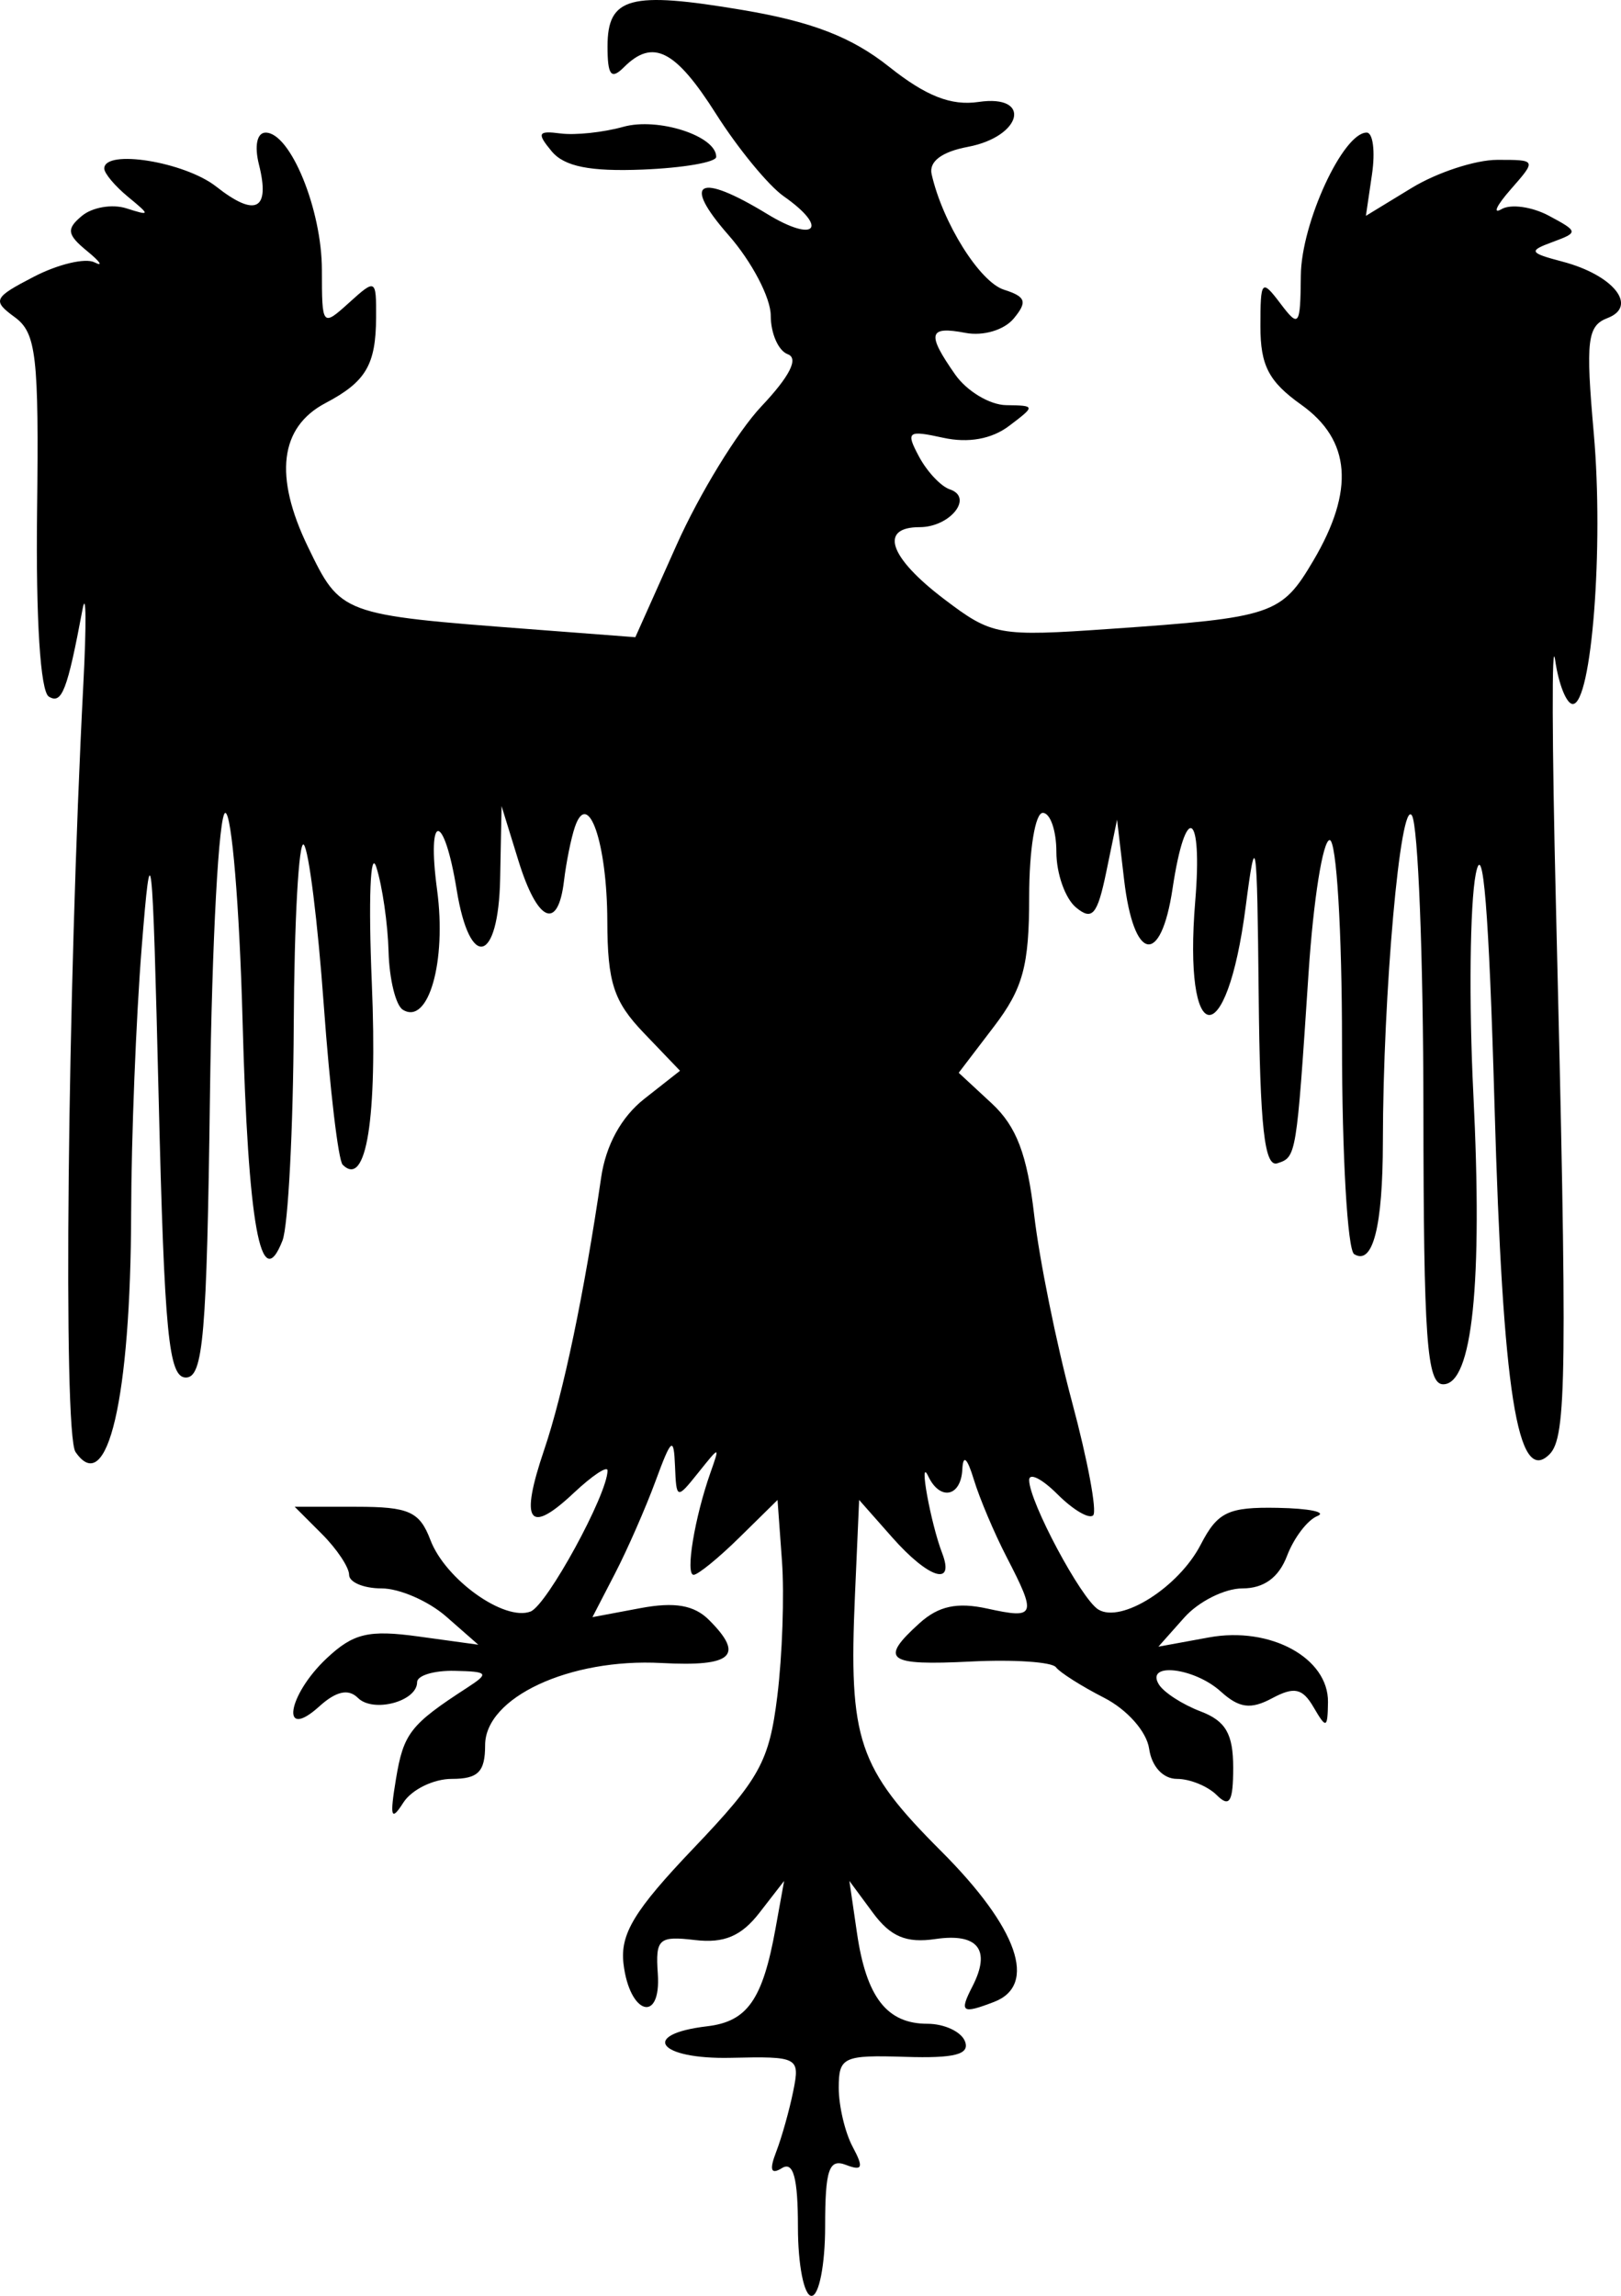 <?xml version="1.0" encoding="UTF-8" standalone="no"?>
<!-- Created with Inkscape (http://www.inkscape.org/) -->

<svg
   xmlns:dc="http://purl.org/dc/elements/1.1/"
   xmlns:cc="http://creativecommons.org/ns#"
   xmlns:rdf="http://www.w3.org/1999/02/22-rdf-syntax-ns#"
   xmlns:svg="http://www.w3.org/2000/svg"
   xmlns="http://www.w3.org/2000/svg"
   xmlns:sodipodi="http://sodipodi.sourceforge.net/DTD/sodipodi-0.dtd"
   xmlns:inkscape="http://www.inkscape.org/namespaces/inkscape"
   width="60.343mm"
   height="85.442mm"
   viewBox="0 0 213.815 302.747"
   id="svg8151"
   version="1.1"
   inkscape:version="0.91 r13725"
   sodipodi:docname="eagle_open_wings.svg">
  <defs
     id="defs8153" />
  <sodipodi:namedview
     id="base"
     pagecolor="#ffffff"
     bordercolor="#666666"
     borderopacity="1.0"
     inkscape:pageopacity="0.0"
     inkscape:pageshadow="2"
     inkscape:zoom="1"
     inkscape:cx="-77.959014"
     inkscape:cy="97.507265"
     inkscape:document-units="px"
     inkscape:current-layer="layer1"
     showgrid="false"
     fit-margin-top="0"
     fit-margin-left="0"
     fit-margin-right="0"
     fit-margin-bottom="0"
     inkscape:window-width="1920"
     inkscape:window-height="1005"
     inkscape:window-x="-9"
     inkscape:window-y="-9"
     inkscape:window-maximized="1" />
  <g
     inkscape:label="Layer 1"
     inkscape:groupmode="layer"
     id="layer1"
     transform="translate(-75.816,-327.122)">
    <path
       style="fill:#000000"
       d="m 181.066,620.793 c 0,-6.473 -0.602,-8.704 -2.099,-7.779 -1.468,0.907 -1.7,0.265 -0.771,-2.137 0.73,-1.889 1.744,-5.498 2.254,-8.022 0.901,-4.462 0.676,-4.582 -8.234,-4.38 -9.576,0.217 -12.065,-3.1 -3.12,-4.159 5.304,-0.628 7.316,-3.504 9.013,-12.888 l 1.136,-6.279 -3.261,4.206 c -2.389,3.081 -4.664,4.041 -8.508,3.588 -4.769,-0.562 -5.215,-0.158 -4.893,4.434 0.465,6.634 -3.732,5.428 -4.524,-1.3 -0.463,-3.936 1.419,-7.04 9.251,-15.251 8.722,-9.144 9.969,-11.409 11.036,-20.037 0.661,-5.35 0.939,-13.361 0.616,-17.801 l -0.586,-8.073 -5.015,4.934 c -2.758,2.714 -5.483,4.934 -6.055,4.934 -1.111,0 0.13,-7.536 2.216,-13.456 1.264,-3.588 1.264,-3.588 -1.611,0 -2.83,3.532 -2.878,3.518 -3.059,-0.897 -0.161,-3.931 -0.477,-3.688 -2.557,1.963 -1.306,3.546 -3.715,9.041 -5.353,12.21 l -2.98,5.762 6.317,-1.185 c 4.53,-0.85 7.095,-0.407 9.068,1.566 4.706,4.706 3.082,6.173 -6.275,5.668 -12.116,-0.654 -23.267,4.54 -23.267,10.837 0,3.519 -0.914,4.443 -4.396,4.443 -2.418,0 -5.297,1.413 -6.399,3.14 -1.615,2.531 -1.801,1.923 -0.962,-3.14 0.996,-6.01 1.896,-7.164 9.359,-12.005 2.989,-1.939 2.837,-2.147 -1.639,-2.243 -2.714,-0.058 -4.934,0.615 -4.934,1.497 0,2.546 -5.798,4.082 -7.811,2.069 -1.242,-1.242 -2.872,-0.884 -5.082,1.116 -5.174,4.682 -4.24,-1.442 0.966,-6.333 3.517,-3.304 5.534,-3.784 12.11,-2.879 l 7.89,1.086 -4.235,-3.713 c -2.329,-2.042 -6.164,-3.713 -8.522,-3.713 -2.358,0 -4.286,-0.807 -4.286,-1.794 0,-0.987 -1.615,-3.409 -3.588,-5.382 l -3.588,-3.588 8.118,0 c 6.962,0 8.356,0.625 9.787,4.391 1.976,5.196 9.754,10.747 13.204,9.423 2.164,-0.83 10.155,-15.461 10.155,-18.593 0,-0.676 -2.015,0.664 -4.478,2.978 -5.942,5.582 -7.12,3.838 -3.871,-5.734 2.508,-7.388 5.265,-20.565 7.509,-35.894 0.624,-4.266 2.664,-7.98 5.687,-10.358 l 4.714,-3.708 -4.781,-4.99 c -3.971,-4.145 -4.785,-6.643 -4.808,-14.759 -0.029,-10.275 -2.522,-17.516 -4.273,-12.41 -0.498,1.452 -1.147,4.659 -1.442,7.126 -0.796,6.654 -3.505,5.442 -6.017,-2.691 l -2.216,-7.176 -0.188,9.568 c -0.22,11.183 -3.997,12.156 -5.733,1.477 -1.682,-10.347 -3.977,-10.338 -2.584,0.011 1.27,9.439 -1.145,17.884 -4.519,15.799 -0.937,-0.579 -1.785,-4.033 -1.883,-7.675 -0.098,-3.642 -0.821,-8.64 -1.607,-11.107 -0.798,-2.505 -1.063,4.226 -0.602,15.25 0.75,17.92 -0.721,27.092 -3.845,23.968 -0.575,-0.575 -1.695,-10.038 -2.489,-21.028 -0.794,-10.991 -1.982,-20.521 -2.641,-21.179 -0.658,-0.658 -1.253,10.039 -1.323,23.771 -0.069,13.732 -0.737,26.529 -1.485,28.437 -2.859,7.301 -4.539,-1.962 -5.267,-29.03 -0.404,-15.051 -1.428,-27.365 -2.275,-27.365 -0.847,0 -1.758,16.752 -2.024,37.227 -0.413,31.679 -0.886,37.227 -3.176,37.227 -2.275,0 -2.83,-5.681 -3.588,-36.779 -0.828,-33.96 -1,-35.486 -2.243,-19.908 -0.74,9.279 -1.365,25.022 -1.388,34.985 -0.058,24.453 -3.135,37.663 -7.341,31.517 -1.664,-2.431 -1.066,-60.745 1.038,-101.314 0.41,-7.894 0.366,-12.334 -0.097,-9.867 -2.023,10.783 -2.739,12.64 -4.461,11.576 -1.113,-0.688 -1.718,-10.226 -1.547,-24.402 0.248,-20.531 -0.099,-23.55 -2.946,-25.632 -2.994,-2.189 -2.809,-2.576 2.549,-5.347 3.177,-1.643 6.762,-2.491 7.967,-1.884 1.204,0.607 0.768,-0.061 -0.97,-1.485 -2.658,-2.177 -2.765,-2.915 -0.676,-4.649 1.366,-1.134 3.999,-1.578 5.851,-0.987 3.177,1.014 3.189,0.928 0.227,-1.512 -1.727,-1.423 -3.14,-3.103 -3.14,-3.735 0,-2.603 10.605,-0.893 14.768,2.382 5.197,4.088 7.14,3.088 5.637,-2.899 -0.623,-2.483 -0.26,-4.219 0.884,-4.219 3.264,0 7.417,10.152 7.417,18.13 0,7.43 0.054,7.495 3.588,4.296 3.51,-3.177 3.588,-3.134 3.561,1.965 -0.033,6.241 -1.354,8.47 -6.679,11.274 -6.032,3.177 -6.822,9.64 -2.314,18.951 4.335,8.956 4.336,8.956 29.244,10.857 l 13.944,1.064 5.452,-12.189 c 2.999,-6.704 8.027,-14.916 11.173,-18.249 3.749,-3.971 4.948,-6.342 3.479,-6.877 -1.233,-0.45 -2.243,-2.74 -2.243,-5.091 0,-2.35 -2.506,-7.127 -5.568,-10.615 -6.237,-7.103 -3.984,-8.324 5.12,-2.773 6.324,3.856 8.164,1.857 2.161,-2.347 -2.018,-1.414 -6.037,-6.304 -8.931,-10.866 -5.37,-8.467 -8.335,-9.965 -12.158,-6.143 -1.675,1.674 -2.153,1.064 -2.153,-2.747 0,-6.529 2.933,-7.319 17.833,-4.806 9.166,1.546 14.384,3.569 19.316,7.489 4.864,3.866 8.168,5.164 11.79,4.632 7.106,-1.043 5.763,4.57 -1.417,5.924 -3.441,0.649 -5.15,1.939 -4.772,3.602 1.457,6.42 6.344,14.218 9.547,15.235 2.888,0.917 3.115,1.589 1.282,3.798 -1.262,1.521 -4.024,2.341 -6.374,1.892 -4.878,-0.932 -5.131,0.093 -1.353,5.487 1.536,2.193 4.564,4.013 6.728,4.044 3.881,0.056 3.887,0.094 0.382,2.743 -2.289,1.73 -5.378,2.285 -8.68,1.56 -4.703,-1.033 -4.967,-0.828 -3.195,2.483 1.062,1.985 2.891,3.929 4.064,4.32 3.174,1.058 0.03,4.984 -3.991,4.984 -5.378,0 -4.023,3.975 3.233,9.482 6.345,4.816 7.141,4.959 21.912,3.931 21.506,-1.496 22.58,-1.857 26.805,-9.019 5.464,-9.26 4.945,-15.874 -1.61,-20.542 -4.285,-3.051 -5.382,-5.158 -5.382,-10.333 0,-6.101 0.162,-6.286 2.634,-3.017 2.459,3.251 2.638,3.006 2.698,-3.694 0.061,-6.905 5.562,-18.838 8.684,-18.838 0.83,0 1.147,2.47 0.704,5.489 l -0.806,5.489 6.05,-3.688 c 3.328,-2.029 8.395,-3.691 11.262,-3.695 5.202,-0.007 5.206,3.2e-4 1.794,3.89 -1.88,2.143 -2.425,3.317 -1.212,2.608 1.213,-0.709 4.021,-0.317 6.239,0.87 3.904,2.089 3.92,2.201 0.486,3.466 -3.212,1.183 -3.087,1.428 1.312,2.585 6.723,1.769 10.007,5.88 5.942,7.44 -2.674,1.026 -2.901,2.936 -1.814,15.219 1.326,14.985 -0.281,35.678 -2.772,35.678 -0.827,0 -1.875,-2.624 -2.329,-5.831 -0.454,-3.207 -0.41,11.123 0.096,31.845 1.529,62.597 1.436,70.649 -0.841,72.926 -4.214,4.214 -6.167,-8.184 -7.247,-46.015 -0.733,-25.663 -1.522,-35.388 -2.476,-30.499 -0.77,3.947 -0.913,16.981 -0.318,28.964 1.246,25.077 -0.128,38.314 -3.977,38.314 -2.16,0 -2.586,-5.933 -2.609,-36.33 -0.014,-19.982 -0.698,-37.387 -1.517,-38.678 -1.51,-2.38 -3.811,23.477 -3.829,43.017 -0.011,11.203 -1.325,16.353 -3.785,14.832 -0.883,-0.546 -1.606,-13.055 -1.606,-27.798 0,-14.835 -0.726,-26.805 -1.627,-26.805 -0.895,0 -2.147,7.872 -2.783,17.492 -1.606,24.306 -1.605,24.3 -4.113,25.126 -1.708,0.563 -2.297,-4.747 -2.47,-22.286 -0.206,-20.81 -0.371,-21.919 -1.716,-11.53 -2.523,19.481 -8.272,18.794 -6.648,-0.794 0.983,-11.857 -1.274,-13.081 -2.993,-1.622 -1.547,10.315 -5.121,9.676 -6.391,-1.144 l -0.931,-7.934 -1.417,6.86 c -1.178,5.704 -1.853,6.498 -4.002,4.714 -1.422,-1.18 -2.585,-4.469 -2.585,-7.308 0,-2.839 -0.807,-5.163 -1.794,-5.163 -1.002,0 -1.794,4.877 -1.794,11.044 0,9.118 -0.81,12.106 -4.647,17.137 l -4.647,6.093 4.359,4.04 c 3.261,3.023 4.67,6.725 5.595,14.709 0.68,5.868 2.927,16.962 4.992,24.654 2.065,7.692 3.321,14.42 2.789,14.951 -0.531,0.531 -2.648,-0.716 -4.704,-2.772 -2.056,-2.056 -3.738,-2.898 -3.738,-1.872 0,2.834 6.855,15.665 9.116,17.062 3.022,1.868 10.604,-2.93 13.509,-8.548 2.232,-4.315 3.618,-4.978 10.163,-4.856 4.168,0.078 6.517,0.566 5.22,1.085 -1.297,0.519 -3.094,2.877 -3.992,5.241 -1.089,2.865 -3.051,4.297 -5.885,4.297 -2.338,0 -5.79,1.729 -7.669,3.842 l -3.418,3.842 6.68,-1.223 c 8.083,-1.48 15.774,2.71 15.691,8.547 -0.05,3.473 -0.226,3.536 -1.89,0.679 -1.473,-2.529 -2.554,-2.767 -5.477,-1.203 -2.825,1.512 -4.344,1.313 -6.773,-0.885 -3.501,-3.169 -10.005,-3.909 -8.163,-0.929 0.647,1.048 3.117,2.642 5.488,3.544 3.322,1.263 4.311,2.966 4.311,7.425 0,4.5 -0.478,5.307 -2.153,3.633 -1.184,-1.184 -3.55,-2.153 -5.257,-2.153 -1.837,0 -3.339,-1.623 -3.678,-3.977 -0.326,-2.26 -2.897,-5.165 -5.956,-6.728 -2.96,-1.513 -5.812,-3.322 -6.337,-4.019 -0.525,-0.697 -5.571,-1.036 -11.213,-0.752 -11.087,0.557 -12.128,-0.217 -6.791,-5.047 2.517,-2.278 4.976,-2.807 8.97,-1.93 6.361,1.397 6.532,0.942 2.54,-6.779 -1.63,-3.152 -3.579,-7.754 -4.331,-10.227 -0.879,-2.891 -1.423,-3.376 -1.522,-1.357 -0.178,3.631 -2.951,4.184 -4.501,0.897 -1.302,-2.761 0.321,6.192 1.84,10.149 1.712,4.463 -1.784,3.361 -6.589,-2.076 l -4.36,-4.934 -0.552,12.559 c -0.841,19.121 0.389,22.77 11.372,33.753 10.116,10.116 12.762,17.657 6.975,19.878 -4.257,1.634 -4.613,1.378 -2.85,-2.051 2.484,-4.83 0.729,-7.066 -4.899,-6.24 -3.827,0.562 -5.901,-0.31 -8.226,-3.457 l -3.109,-4.208 1.006,6.888 c 1.236,8.458 3.948,11.95 9.281,11.95 2.24,0 4.474,1.044 4.964,2.321 0.662,1.724 -1.363,2.249 -7.881,2.042 -8.167,-0.259 -8.772,0.022 -8.772,4.077 0,2.395 0.826,5.898 1.836,7.785 1.481,2.767 1.308,3.227 -0.897,2.381 -2.228,-0.855 -2.733,0.645 -2.733,8.114 0,5.039 -0.807,9.162 -1.794,9.162 -0.987,0 -1.794,-4.084 -1.794,-9.076 z M 148.577,347.065 c -1.984,-2.391 -1.811,-2.737 1.176,-2.345 1.927,0.253 5.649,-0.141 8.271,-0.875 4.589,-1.285 12.295,1.208 12.262,3.967 -0.009,0.705 -4.373,1.457 -9.698,1.67 -6.956,0.279 -10.339,-0.402 -12.011,-2.417 z"
       id="path8079"
       inkscape:connector-curvature="0"
       sodipodi:nodetypes="csssssscssssssscsssscsscsssssssscssssscsssscsssssssscssssscssscscssssssssssssssscssssssssssssssscssscssssssssssssssssssscsssssssssscssscscssssssssssssssscscsssssssssscsssssscssssssssssssscscssscsssssssssssssssscsssssscsssssssssccssscss" />
  </g>
</svg>
